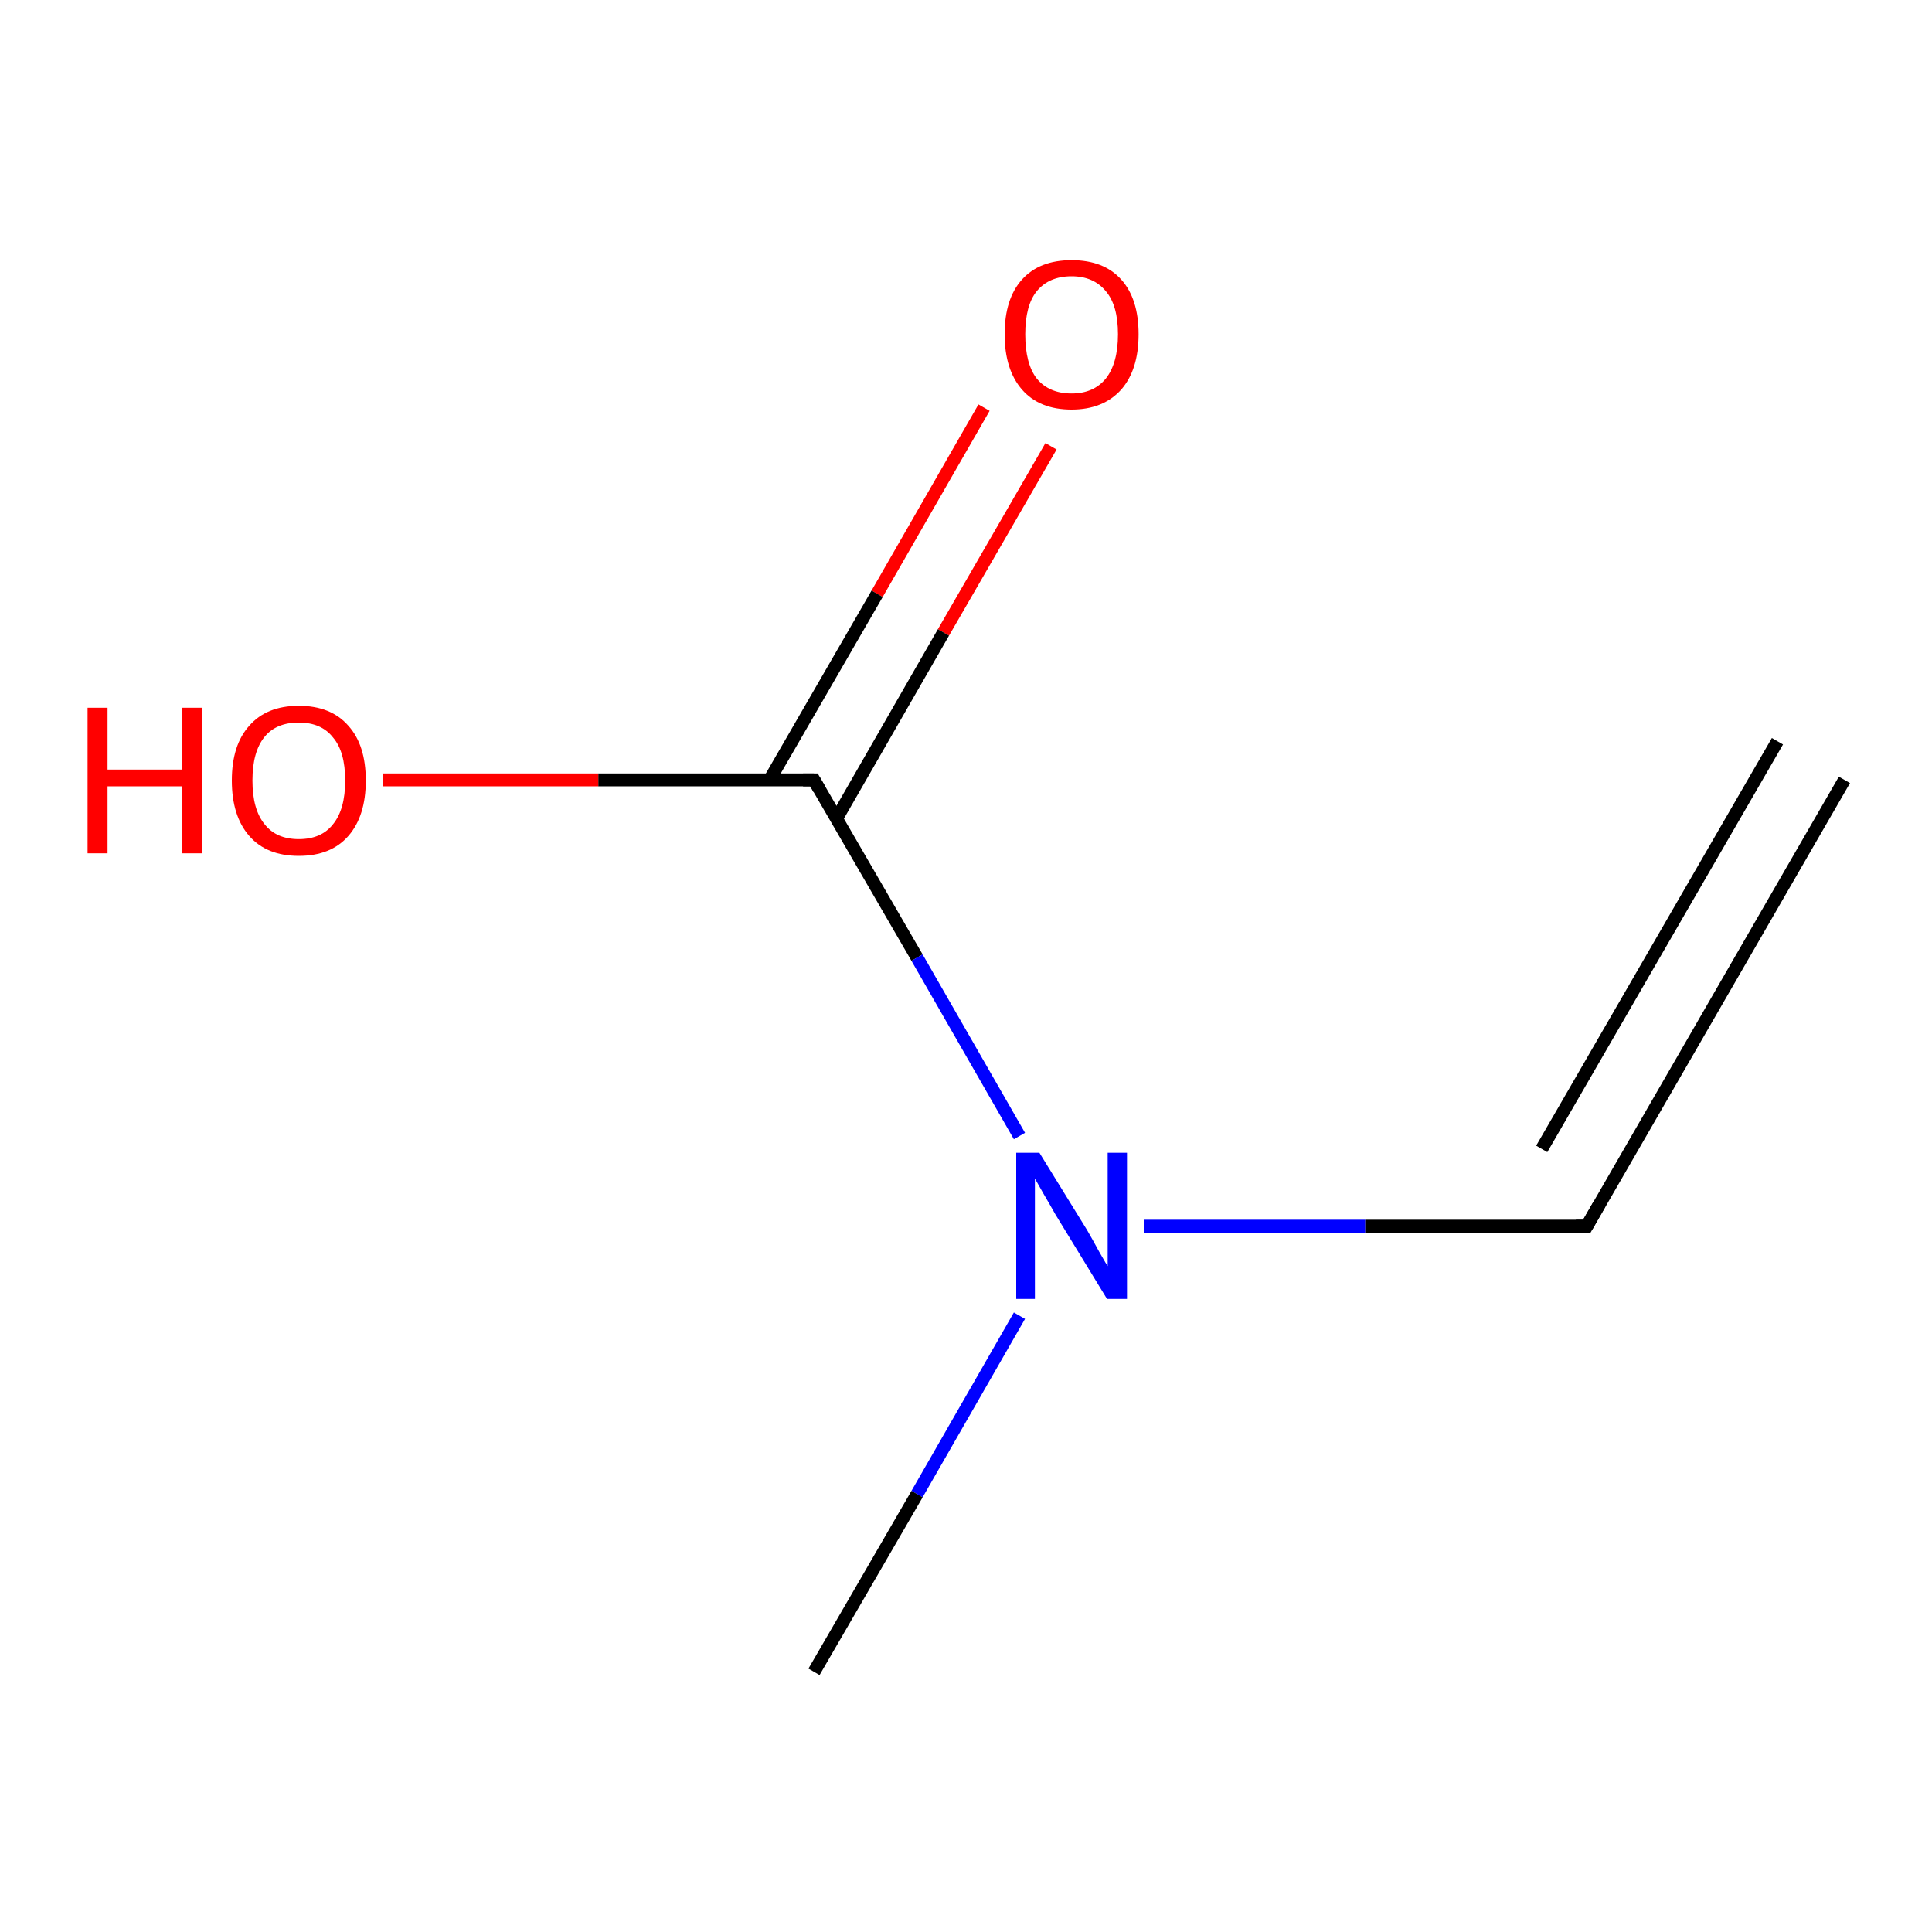 <?xml version='1.0' encoding='iso-8859-1'?>
<svg version='1.1' baseProfile='full'
              xmlns='http://www.w3.org/2000/svg'
                      xmlns:rdkit='http://www.rdkit.org/xml'
                      xmlns:xlink='http://www.w3.org/1999/xlink'
                  xml:space='preserve'
width='300px' height='300px' viewBox='0 0 300 300'>
<!-- END OF HEADER -->
<rect style='opacity:1.0;fill:#FFFFFF;stroke:none' width='300.0' height='300.0' x='0.0' y='0.0'> </rect>
<path class='bond-0 atom-0 atom-1' d='M 163.2,69.3 L 146.5,98.2' style='fill:none;fill-rule:evenodd;stroke:#FF0000;stroke-width:2.0px;stroke-linecap:butt;stroke-linejoin:miter;stroke-opacity:1' />
<path class='bond-0 atom-0 atom-1' d='M 146.5,98.2 L 129.9,127.1' style='fill:none;fill-rule:evenodd;stroke:#000000;stroke-width:2.0px;stroke-linecap:butt;stroke-linejoin:miter;stroke-opacity:1' />
<path class='bond-0 atom-0 atom-1' d='M 152.8,63.3 L 136.2,92.2' style='fill:none;fill-rule:evenodd;stroke:#FF0000;stroke-width:2.0px;stroke-linecap:butt;stroke-linejoin:miter;stroke-opacity:1' />
<path class='bond-0 atom-0 atom-1' d='M 136.2,92.2 L 119.5,121.1' style='fill:none;fill-rule:evenodd;stroke:#000000;stroke-width:2.0px;stroke-linecap:butt;stroke-linejoin:miter;stroke-opacity:1' />
<path class='bond-1 atom-1 atom-2' d='M 126.4,121.1 L 92.9,121.1' style='fill:none;fill-rule:evenodd;stroke:#000000;stroke-width:2.0px;stroke-linecap:butt;stroke-linejoin:miter;stroke-opacity:1' />
<path class='bond-1 atom-1 atom-2' d='M 92.9,121.1 L 59.4,121.1' style='fill:none;fill-rule:evenodd;stroke:#FF0000;stroke-width:2.0px;stroke-linecap:butt;stroke-linejoin:miter;stroke-opacity:1' />
<path class='bond-2 atom-1 atom-3' d='M 126.4,121.1 L 142.4,148.7' style='fill:none;fill-rule:evenodd;stroke:#000000;stroke-width:2.0px;stroke-linecap:butt;stroke-linejoin:miter;stroke-opacity:1' />
<path class='bond-2 atom-1 atom-3' d='M 142.4,148.7 L 158.3,176.4' style='fill:none;fill-rule:evenodd;stroke:#0000FF;stroke-width:2.0px;stroke-linecap:butt;stroke-linejoin:miter;stroke-opacity:1' />
<path class='bond-3 atom-3 atom-4' d='M 177.6,190.4 L 212.0,190.4' style='fill:none;fill-rule:evenodd;stroke:#0000FF;stroke-width:2.0px;stroke-linecap:butt;stroke-linejoin:miter;stroke-opacity:1' />
<path class='bond-3 atom-3 atom-4' d='M 212.0,190.4 L 246.4,190.4' style='fill:none;fill-rule:evenodd;stroke:#000000;stroke-width:2.0px;stroke-linecap:butt;stroke-linejoin:miter;stroke-opacity:1' />
<path class='bond-4 atom-4 atom-5' d='M 246.4,190.4 L 286.4,121.1' style='fill:none;fill-rule:evenodd;stroke:#000000;stroke-width:2.0px;stroke-linecap:butt;stroke-linejoin:miter;stroke-opacity:1' />
<path class='bond-4 atom-4 atom-5' d='M 239.4,178.4 L 276.0,115.1' style='fill:none;fill-rule:evenodd;stroke:#000000;stroke-width:2.0px;stroke-linecap:butt;stroke-linejoin:miter;stroke-opacity:1' />
<path class='bond-5 atom-3 atom-6' d='M 158.3,204.3 L 142.4,232.0' style='fill:none;fill-rule:evenodd;stroke:#0000FF;stroke-width:2.0px;stroke-linecap:butt;stroke-linejoin:miter;stroke-opacity:1' />
<path class='bond-5 atom-3 atom-6' d='M 142.4,232.0 L 126.4,259.6' style='fill:none;fill-rule:evenodd;stroke:#000000;stroke-width:2.0px;stroke-linecap:butt;stroke-linejoin:miter;stroke-opacity:1' />
<path d='M 124.7,121.1 L 126.4,121.1 L 127.2,122.5' style='fill:none;stroke:#000000;stroke-width:2.0px;stroke-linecap:butt;stroke-linejoin:miter;stroke-opacity:1;' />
<path d='M 244.7,190.4 L 246.4,190.4 L 248.4,186.9' style='fill:none;stroke:#000000;stroke-width:2.0px;stroke-linecap:butt;stroke-linejoin:miter;stroke-opacity:1;' />
<path class='atom-0' d='M 156.0 51.9
Q 156.0 46.4, 158.7 43.4
Q 161.4 40.4, 166.4 40.4
Q 171.4 40.4, 174.1 43.4
Q 176.8 46.4, 176.8 51.9
Q 176.8 57.4, 174.1 60.5
Q 171.3 63.6, 166.4 63.6
Q 161.4 63.6, 158.7 60.5
Q 156.0 57.4, 156.0 51.9
M 166.4 61.1
Q 169.8 61.1, 171.7 58.8
Q 173.6 56.4, 173.6 51.9
Q 173.6 47.4, 171.7 45.2
Q 169.8 42.9, 166.4 42.9
Q 162.9 42.9, 161.0 45.2
Q 159.2 47.4, 159.2 51.9
Q 159.2 56.5, 161.0 58.8
Q 162.9 61.1, 166.4 61.1
' fill='#FF0000'/>
<path class='atom-2' d='M 13.6 109.9
L 16.7 109.9
L 16.7 119.5
L 28.3 119.5
L 28.3 109.9
L 31.4 109.9
L 31.4 132.5
L 28.3 132.5
L 28.3 122.1
L 16.7 122.1
L 16.7 132.5
L 13.6 132.5
L 13.6 109.9
' fill='#FF0000'/>
<path class='atom-2' d='M 36.0 121.2
Q 36.0 115.7, 38.7 112.7
Q 41.4 109.6, 46.4 109.6
Q 51.4 109.6, 54.1 112.7
Q 56.8 115.7, 56.8 121.2
Q 56.8 126.7, 54.1 129.8
Q 51.4 132.9, 46.4 132.9
Q 41.4 132.9, 38.7 129.8
Q 36.0 126.7, 36.0 121.2
M 46.4 130.3
Q 49.9 130.3, 51.7 128.0
Q 53.6 125.7, 53.6 121.2
Q 53.6 116.7, 51.7 114.5
Q 49.9 112.2, 46.4 112.2
Q 42.9 112.2, 41.1 114.4
Q 39.2 116.7, 39.2 121.2
Q 39.2 125.7, 41.1 128.0
Q 42.9 130.3, 46.4 130.3
' fill='#FF0000'/>
<path class='atom-3' d='M 161.4 179.0
L 168.8 191.0
Q 169.5 192.2, 170.7 194.4
Q 171.9 196.5, 172.0 196.6
L 172.0 179.0
L 175.0 179.0
L 175.0 201.7
L 171.9 201.7
L 163.9 188.6
Q 163.0 187.0, 162.0 185.3
Q 161.0 183.5, 160.7 183.0
L 160.7 201.7
L 157.8 201.7
L 157.8 179.0
L 161.4 179.0
' fill='#0000FF'/>
</svg>
